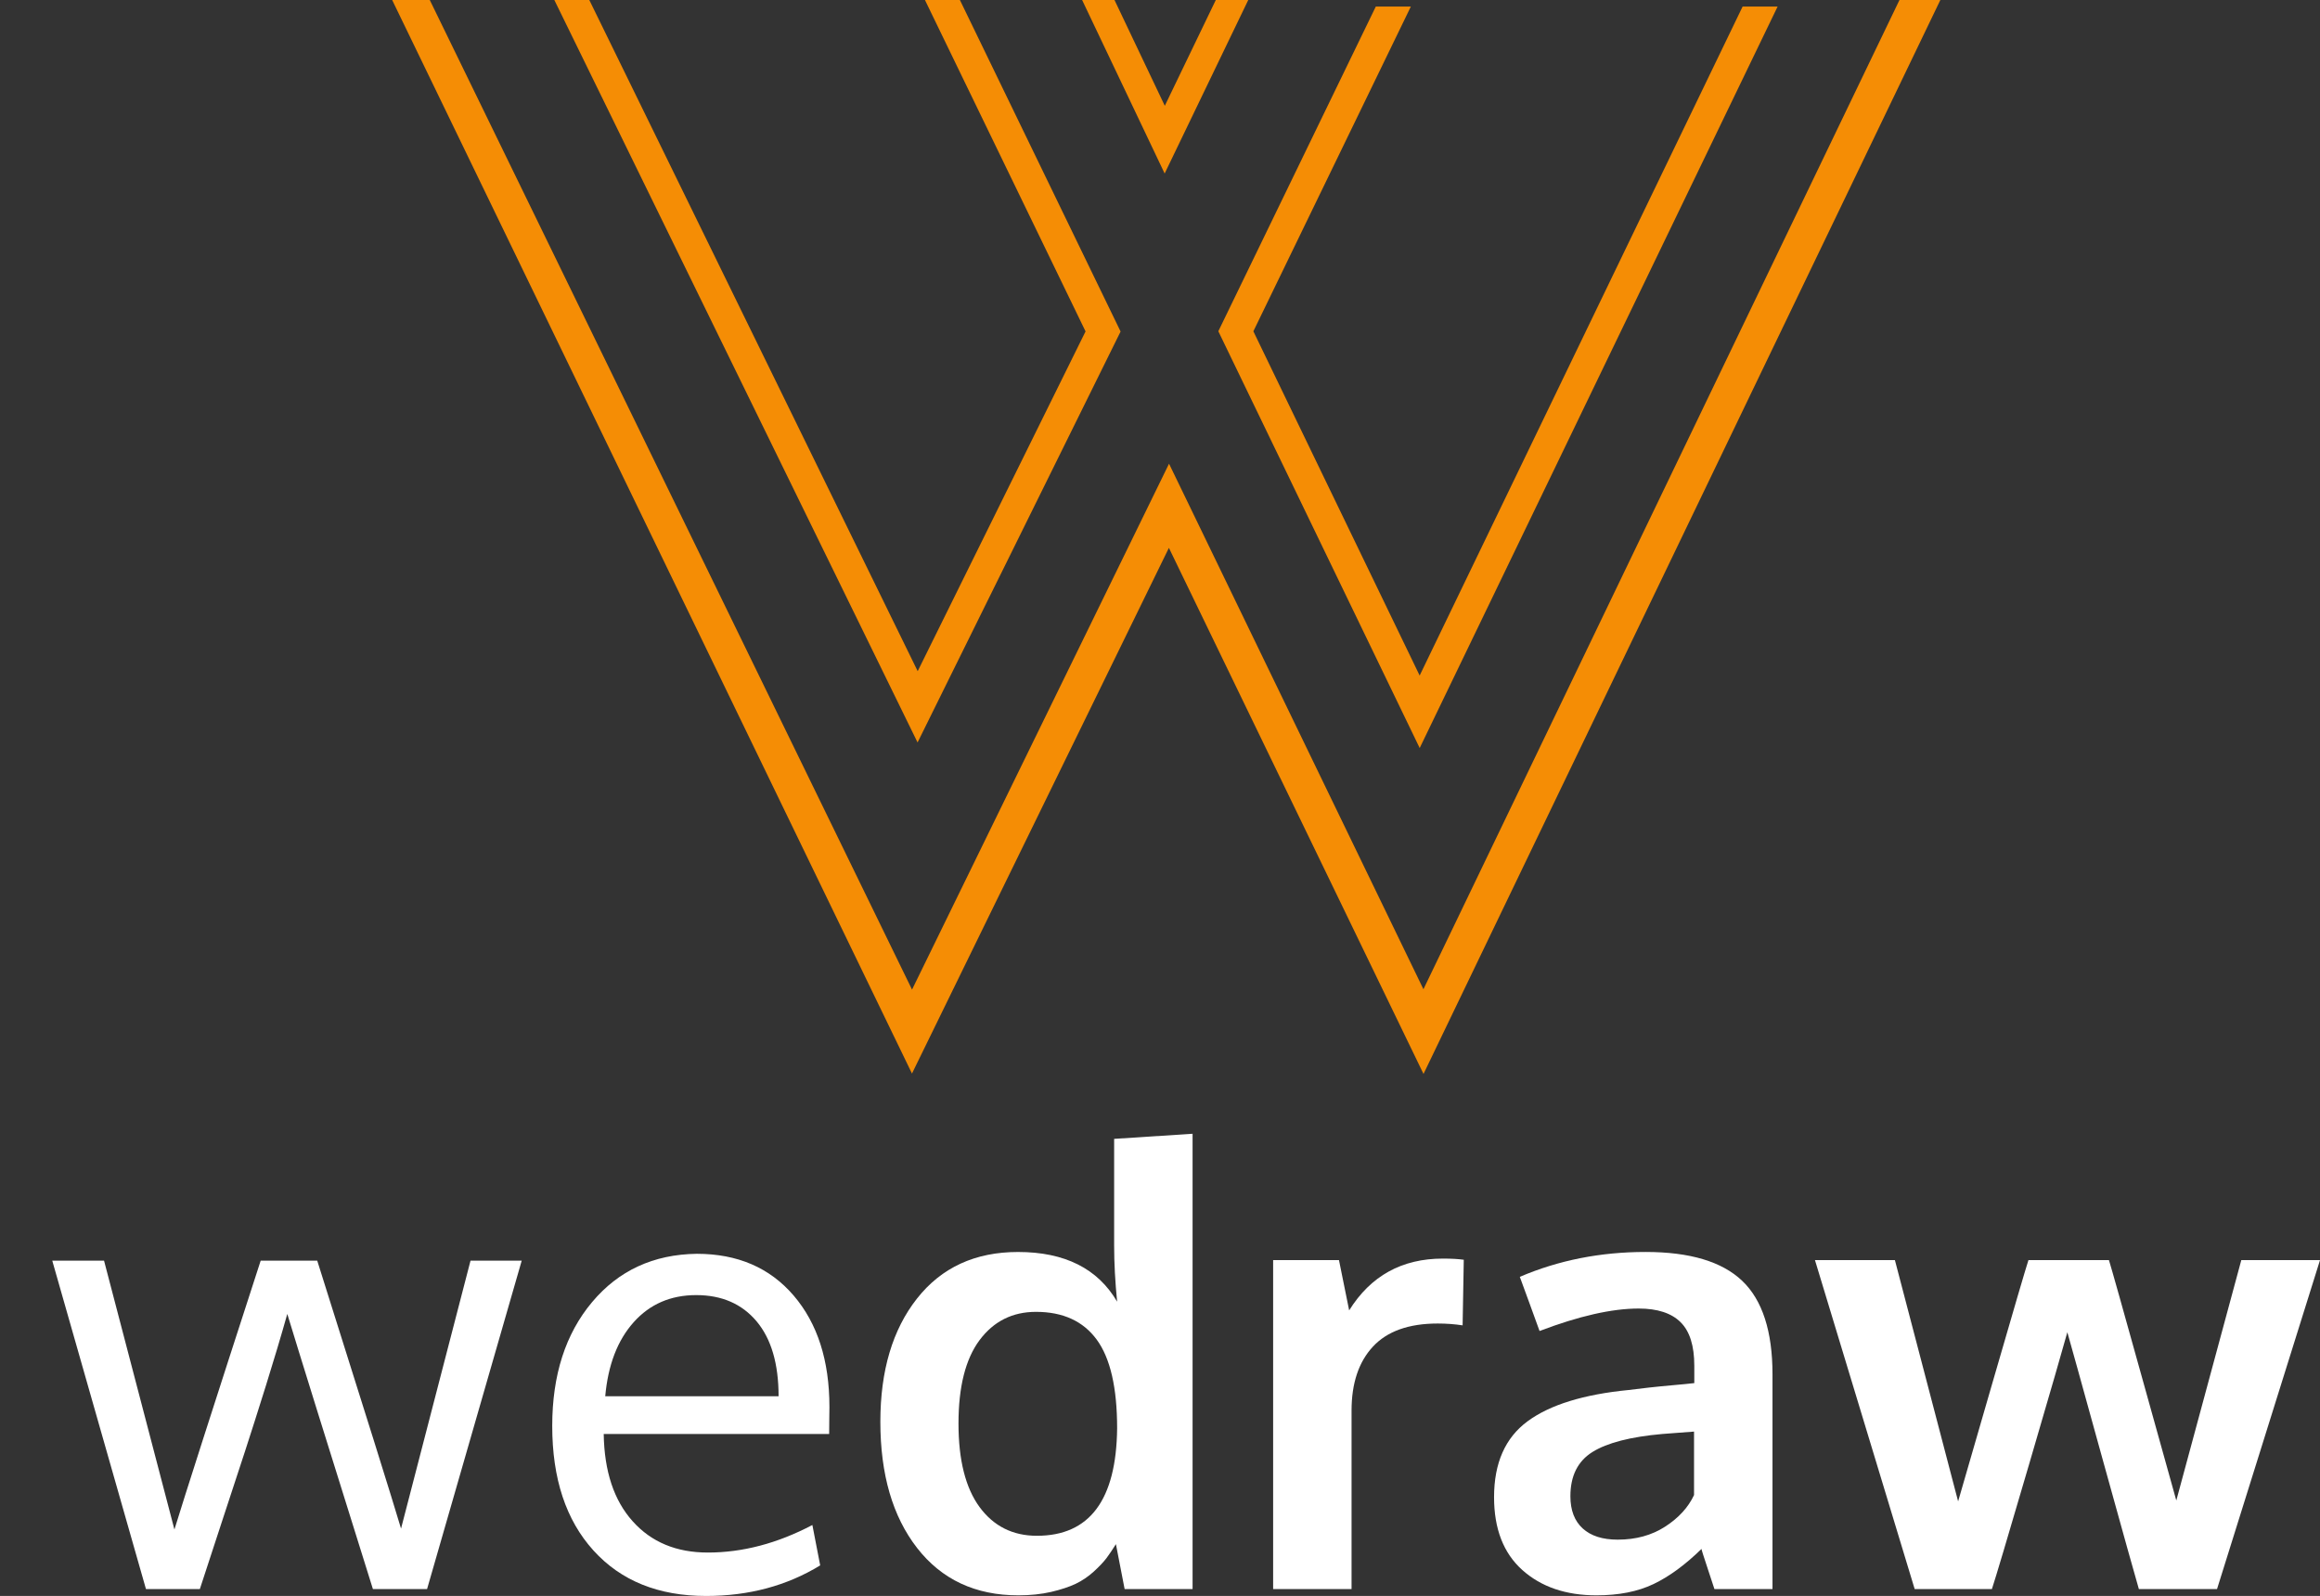 <?xml version="1.0" encoding="utf-8"?>
<!-- Generator: Adobe Illustrator 16.0.0, SVG Export Plug-In . SVG Version: 6.00 Build 0)  -->
<!DOCTYPE svg PUBLIC "-//W3C//DTD SVG 1.1//EN" "http://www.w3.org/Graphics/SVG/1.1/DTD/svg11.dtd">
<svg version="1.1" id="Capa_1" xmlns="http://www.w3.org/2000/svg" xmlns:xlink="http://www.w3.org/1999/xlink" x="0px" y="0px"
	 width="312.621px" height="215.078px" viewBox="0 15.534 312.621 215.078" enable-background="new 0 15.534 312.621 215.078"
	 xml:space="preserve">
<rect x="0" y="15.534" width="312.621" height="215.078" fill="#333333" stroke="none"/>
<g>
	<g>
		<g>
			<path fill="#FFFFFF" d="M50.249,229.683c-6.218-19.849-10.056-32.206-11.536-37.078c-0.834,2.965-1.79,6.164-2.863,9.605
				c-1.075,3.443-2.021,6.399-2.824,8.873c-0.81,2.478-1.861,5.674-3.151,9.603c-1.289,3.927-2.269,6.923-2.944,8.995h-7.262
				L7.043,185.428h6.978l9.483,36.227c1.319-4.306,5.188-16.383,11.622-36.227h7.622c6.403,20.275,10.167,32.315,11.292,36.107
				l9.363-36.107h6.897l-12.752,44.254L50.249,229.683L50.249,229.683z"/>
		</g>
		<g>
			<path fill="#FFFFFF" d="M95.146,230.612c-6.427,0-11.485-2.046-15.184-6.136c-3.699-4.087-5.549-9.68-5.549-16.78
				c0-6.857,1.791-12.419,5.369-16.681c3.574-4.263,8.277-6.436,14.114-6.514c5.488,0,9.838,1.876,13.051,5.628
				c3.213,3.755,4.819,8.762,4.819,15.024c0,0.328-0.005,0.919-0.021,1.777c-0.009,0.86-0.014,1.48-0.014,1.856H81.351
				c0.081,5.031,1.379,8.949,3.899,11.756c2.51,2.813,5.887,4.219,10.136,4.219c4.684,0,9.376-1.235,14.082-3.712l1.053,5.442
				C106.029,229.239,100.904,230.612,95.146,230.612z M101.946,193.595c-1.98-2.349-4.69-3.528-8.128-3.528
				c-3.439,0-6.253,1.216-8.428,3.652c-2.179,2.435-3.458,5.763-3.834,9.984h23.359
				C104.914,199.319,103.923,195.949,101.946,193.595z"/>
		</g>
		<g>
			<path fill="#FFFFFF" d="M137.225,230.528c-5.784,0-10.326-2.124-13.637-6.372c-3.31-4.251-4.96-9.927-4.96-17.023
				c0-6.887,1.645-12.417,4.939-16.601s7.833-6.275,13.615-6.275c6.294,0,10.743,2.236,13.352,6.697
				c-0.263-2.634-0.404-5.175-0.404-7.621v-14.321l10.571-0.686v61.358h-9.157l-1.174-6.054c-0.455,0.729-0.88,1.352-1.264,1.877
				c-0.396,0.521-0.966,1.128-1.715,1.814c-0.756,0.687-1.572,1.237-2.441,1.654c-0.875,0.414-1.979,0.78-3.308,1.091
				C140.307,230.373,138.838,230.528,137.225,230.528z M139.723,222.502c7.103,0,10.706-4.828,10.811-14.481
				c0-5.459-0.914-9.439-2.743-11.945c-1.83-2.5-4.561-3.751-8.188-3.751c-3.175,0-5.708,1.27-7.607,3.811
				c-1.89,2.544-2.839,6.291-2.839,11.234c0,4.924,0.949,8.68,2.839,11.26C133.894,221.209,136.469,222.502,139.723,222.502z"/>
		</g>
		<g>
			<path fill="#FFFFFF" d="M171.555,229.683v-44.335h8.872l1.373,6.778c2.897-4.653,7.107-6.979,12.626-6.979
				c1.156,0,2.1,0.054,2.818,0.157l-0.156,8.84c-1.075-0.164-2.191-0.247-3.35-0.247c-3.901,0-6.809,1.038-8.732,3.108
				c-1.926,2.072-2.884,4.949-2.884,8.632v24.044L171.555,229.683L171.555,229.683z"/>
		</g>
		<g>
			<path fill="#FFFFFF" d="M215.119,230.528c-4.113,0-7.446-1.139-9.984-3.41c-2.54-2.273-3.81-5.545-3.81-9.82
				c0-4.6,1.506-8.008,4.52-10.228c3.007-2.219,7.557-3.623,13.635-4.216c0.829-0.106,1.729-0.212,2.698-0.324
				c0.97-0.105,2.061-0.217,3.271-0.323c1.207-0.107,2.165-0.197,2.859-0.281v-2.343c0-2.689-0.614-4.646-1.851-5.867
				c-1.237-1.224-3.118-1.839-5.646-1.839c-3.603,0-8.058,1.011-13.355,3.029c-0.024-0.083-0.471-1.307-1.332-3.672
				c-0.857-2.37-1.299-3.577-1.328-3.627c5.218-2.236,10.865-3.354,16.945-3.354c5.967,0,10.306,1.301,13.026,3.895
				c2.72,2.594,4.078,6.8,4.078,12.605v28.926h-7.826c-0.031-0.104-0.328-1.011-0.89-2.703c-0.564-1.693-0.851-2.595-0.851-2.702
				c-2.205,2.15-4.358,3.73-6.473,4.737C220.693,230.022,218.129,230.528,215.119,230.528z M217.984,223.023
				c2.443,0,4.579-0.58,6.394-1.753s3.114-2.588,3.894-4.257v-8.553c-0.087,0-0.784,0.056-2.114,0.159
				c-1.341,0.109-2.055,0.164-2.16,0.164c-4.279,0.378-7.414,1.185-9.403,2.421s-2.983,3.226-2.983,5.97
				c0,1.881,0.551,3.326,1.654,4.337C214.37,222.519,215.938,223.023,217.984,223.023z"/>
		</g>
		<g>
			<path fill="#FFFFFF" d="M258.003,229.683l-13.438-44.335h10.772l8.52,32.517c0.181-0.621,1.715-5.906,4.589-15.853
				c2.885-9.955,4.508-15.506,4.889-16.664h10.845c0.35,1.131,1.899,6.632,4.644,16.498c2.744,9.873,4.224,15.17,4.434,15.9
				l8.759-32.395h10.605l-13.877,44.332h-10.532c-0.343-1.158-1.983-7.004-4.902-17.548c-2.914-10.541-4.49-16.23-4.737-17.065
				c-0.536,1.966-2.249,7.881-5.139,17.75c-2.891,9.872-4.569,15.494-5.025,16.863L258.003,229.683L258.003,229.683z"/>
		</g>
	</g>
	<g>
		<polygon fill="#F58D05" points="191.808,148.848 157.528,78.024 122.896,148.898 57.911,15.534 52.844,15.534 122.889,160.209 
			157.51,89.367 191.819,160.262 261.463,15.534 255.955,15.534 		"/>
		<polygon fill="#F58D05" points="191.3,106.573 168.891,60.18 190.11,16.421 185.388,16.421 164.17,60.175 191.304,116.342 
			239.532,16.421 234.816,16.421 		"/>
		<polygon fill="#F58D05" points="146.279,60.196 123.659,105.985 79.408,15.534 74.697,15.534 123.642,115.592 151,60.213 
			129.346,15.534 124.637,15.534 		"/>
		<polygon fill="#F58D05" points="156.957,29.792 150.178,15.534 145.815,15.534 156.937,38.917 168.203,15.534 163.829,15.534 		
			"/>
	</g>
</g>
</svg>
